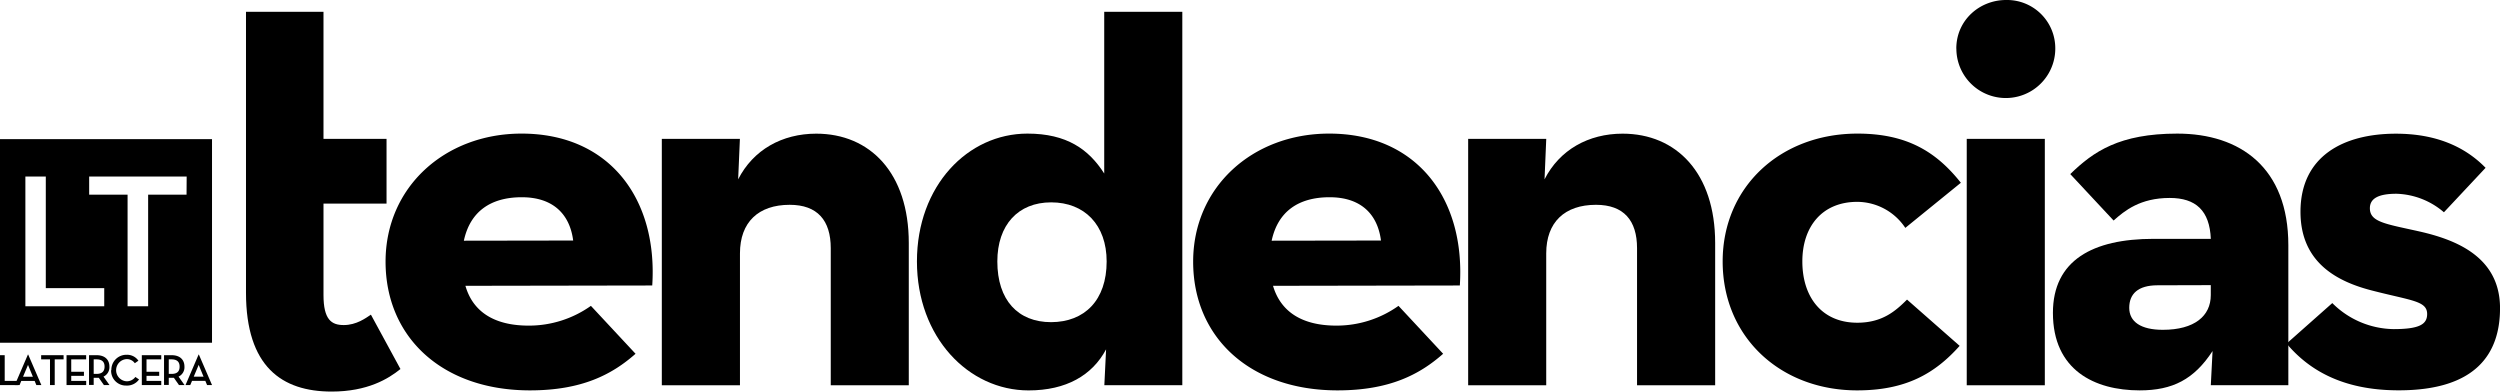 <svg xmlns="http://www.w3.org/2000/svg" viewBox="0 0 846.16 132.53">
  <title>lt-tendenciasblack</title>
  <g id="51a5eb79-ef50-4758-9a1e-7b918fd108e4" data-name="Layer 2">
    <g id="688abe15-0747-45b4-b712-79c9813673d7" data-name="Layer 1">
      <g>
        <path d="M0,47.1V116H71.76V47.1Zm35.28,56.57H8.59V59.75H15.5V97.53H35.28ZM63.14,65.88h-13v37.79H43.18V65.88h-13V59.75h33Z"/>
        <g>
          <polygon points="16.92 121.63 13.93 121.63 13.93 120.22 21.52 120.22 21.52 121.63 18.52 121.63 18.52 130.33 16.92 130.33 16.92 121.63"/>
          <path d="M37.06,130.33H35.17l-1.73-2.46a5,5,0,0,1-.73,0h-1v2.41H30.13V120.22h2.59c2.78,0,4.31,1.53,4.31,3.87a3.48,3.48,0,0,1-2,3.38Zm-4.4-3.78c1.94,0,2.73-.92,2.73-2.47s-.8-2.45-2.73-2.45h-.95v4.92Z"/>
          <path d="M37.69,125.27a5.08,5.08,0,0,1,5.16-5.19,4.64,4.64,0,0,1,4,2l-1.22.86a3.26,3.26,0,0,0-2.87-1.39,3.76,3.76,0,0,0,.06,7.5,3.58,3.58,0,0,0,3-1.47l1.24.85a5,5,0,0,1-4.33,2.07,5,5,0,0,1-5.12-5.19"/>
          <path d="M62.46,130.33H60.58l-1.73-2.46a4.93,4.93,0,0,1-.73,0h-1v2.41h-1.6V120.22h2.59c2.78,0,4.32,1.53,4.32,3.87a3.48,3.48,0,0,1-2,3.38Zm-4.41-3.78c2,0,2.74-.92,2.74-2.47s-.81-2.45-2.74-2.45h-.93v4.92Z"/>
          <path d="M64.39,130.33H62.79L67.22,120h.09l4.45,10.32H70.08l-.58-1.41H65Zm2.86-6.83-1.68,4h3.33Z"/>
          <polygon points="54.58 128.92 49.59 128.92 49.59 127.21 53.88 127.21 53.88 125.83 49.59 125.83 49.59 121.63 54.58 121.63 54.58 120.22 48 120.22 48 130.33 54.58 130.33 54.58 128.92"/>
          <polygon points="24.11 127.21 28.41 127.21 28.41 125.83 24.11 125.83 24.11 121.63 29.16 121.63 29.16 120.22 22.52 120.22 22.52 130.33 29.17 130.33 29.17 128.92 24.11 128.92 24.11 127.21"/>
          <polygon points="0 120.22 1.59 120.22 1.59 128.92 6.16 128.92 6.16 130.34 0 130.34 0 120.22"/>
          <path d="M6.62,130.34H5L9.45,120h.09L14,130.34H12.3l-.57-1.41H7.2Zm2.86-6.83-1.68,4h3.33Z"/>
        </g>
        <path d="M83.26,99.06V4h26.23V47h21.34V68.91H109.49V99.84c0,8.42,2.74,10.18,6.85,10.18,4.31,0,7.44-2.35,9.2-3.52l10,18.4c-4.11,3.33-11.16,7.63-23.3,7.63C95.4,132.53,83.26,124.11,83.26,99.06Z"/>
        <path d="M179,110.21A36.2,36.2,0,0,0,200,103.52l15.11,16.22c-8,7.06-18.19,12.36-35.61,12.39-29.75.05-49-17.93-49-43.57,0-25.25,20.09-43.3,45.93-43.34,30-.05,46.24,22.24,44.33,51.41l-63.23.11C160,105.35,167.08,110.23,179,110.21Zm15-28.8c-1.19-9.2-7.08-14.67-17.45-14.65s-17.41,4.73-19.55,14.71Z"/>
        <path d="M452.41,110.21a36.19,36.19,0,0,0,20.93-6.69l15.11,16.22c-8,7.06-18.19,12.36-35.61,12.39-29.76.05-49-17.93-49-43.57,0-25.25,20.09-43.3,45.93-43.34,29.95-.05,46.24,22.24,44.33,51.41l-63.23.11C433.41,105.35,440.47,110.23,452.41,110.21Zm15-28.8c-1.19-9.2-7.07-14.67-17.45-14.65s-17.42,4.73-19.55,14.71Z"/>
        <path d="M224,47h26.43l-.59,13.7c5.09-10,14.88-15.46,26.43-15.46,18.21,0,31.32,13.31,31.32,37v48.16H281.18V84c0-9.4-4.5-14.68-13.9-14.68-10.57,0-16.83,5.87-16.83,16.44v44.64H224Z"/>
        <path d="M310.35,88.49c0-25.65,17.23-43.27,37.39-43.27,13.31,0,20.75,5.29,26,13.51V4h26.43V130.38H373.78l.59-12.14c-4.7,8.81-13.51,13.9-26.23,13.9C327.77,132.14,310.35,114.13,310.35,88.49Zm64.21,0c0-12.33-7.44-20-18.79-20-11.16,0-18.21,7.63-18.21,20,0,13.11,7,20.55,18.21,20.55C367.12,109,374.56,101.6,374.56,88.49Z"/>
        <path d="M496.92,47h26.43l-.58,13.7c5.09-10,14.88-15.46,26.42-15.46,18.21,0,31.33,13.31,31.33,37v48.16H554.08V84c0-9.4-4.5-14.68-13.9-14.68-10.57,0-16.84,5.87-16.84,16.44v44.64H496.92Z"/>
        <path d="M583.06,88.49c0-25.26,19.58-43.27,45.62-43.27,16.64,0,26.62,6.07,35,16.64l-18.8,15.27a19.64,19.64,0,0,0-16.25-8.81c-11.94,0-18.6,8.42-18.6,20.16,0,12.14,6.66,20.75,18.6,20.75,8.42,0,12.92-3.92,16.83-7.83l17.81,15.66c-8.22,9.2-18,15.07-34.65,15.07C602.63,132.14,583.06,114.13,583.06,88.49Z"/>
        <path d="M662.14,16.44C662.14,6.85,670,0,679,0a16.33,16.33,0,0,1,16.64,16.44,16.74,16.74,0,0,1-33.48,0ZM665.67,47H692.1v83.4H665.67Z"/>
        <path d="M734.38,67c-10,0-15.27,4.31-19,7.64L700.71,58.92c7.83-7.63,16.64-13.7,36.22-13.7,21.34,0,37.59,11.55,37.59,37.78v47.37H748.28l.59-11.55c-6.27,9.59-13.51,13.31-24.67,13.31-15.27,0-29.36-6.86-29.36-26.23,0-17.82,13.5-25.06,34.06-25.06h19.38C747.89,71.26,743.19,67,734.38,67Zm-4.12,29.56c-6.65,0-9.59,2.93-9.59,7.63s3.92,7.44,11.36,7.44c10.76,0,16.24-4.7,16.24-11.75V96.51Z"/>
        <path d="M773.93,116.29l15.47-13.71a29.86,29.86,0,0,0,20.75,8.81c8.62,0,11.35-1.57,11.35-5.09,0-4.5-5.28-4.5-18.79-8-11.35-2.94-24.08-9.2-24.08-26.62,0-18.79,14.48-26.43,32.3-26.43,13.71,0,23.49,4.5,30.35,11.55L827.18,71.85a25.74,25.74,0,0,0-16.06-6.27c-6.07,0-9,1.57-9,4.9,0,4.7,5.28,5.28,16.64,7.83,12.13,2.74,27.41,8.42,27.41,26,0,15.27-8,27.8-34.26,27.8C792.52,132.14,781.17,124.9,773.93,116.29Z"/>
      </g>
    </g>
  </g>
</svg>
